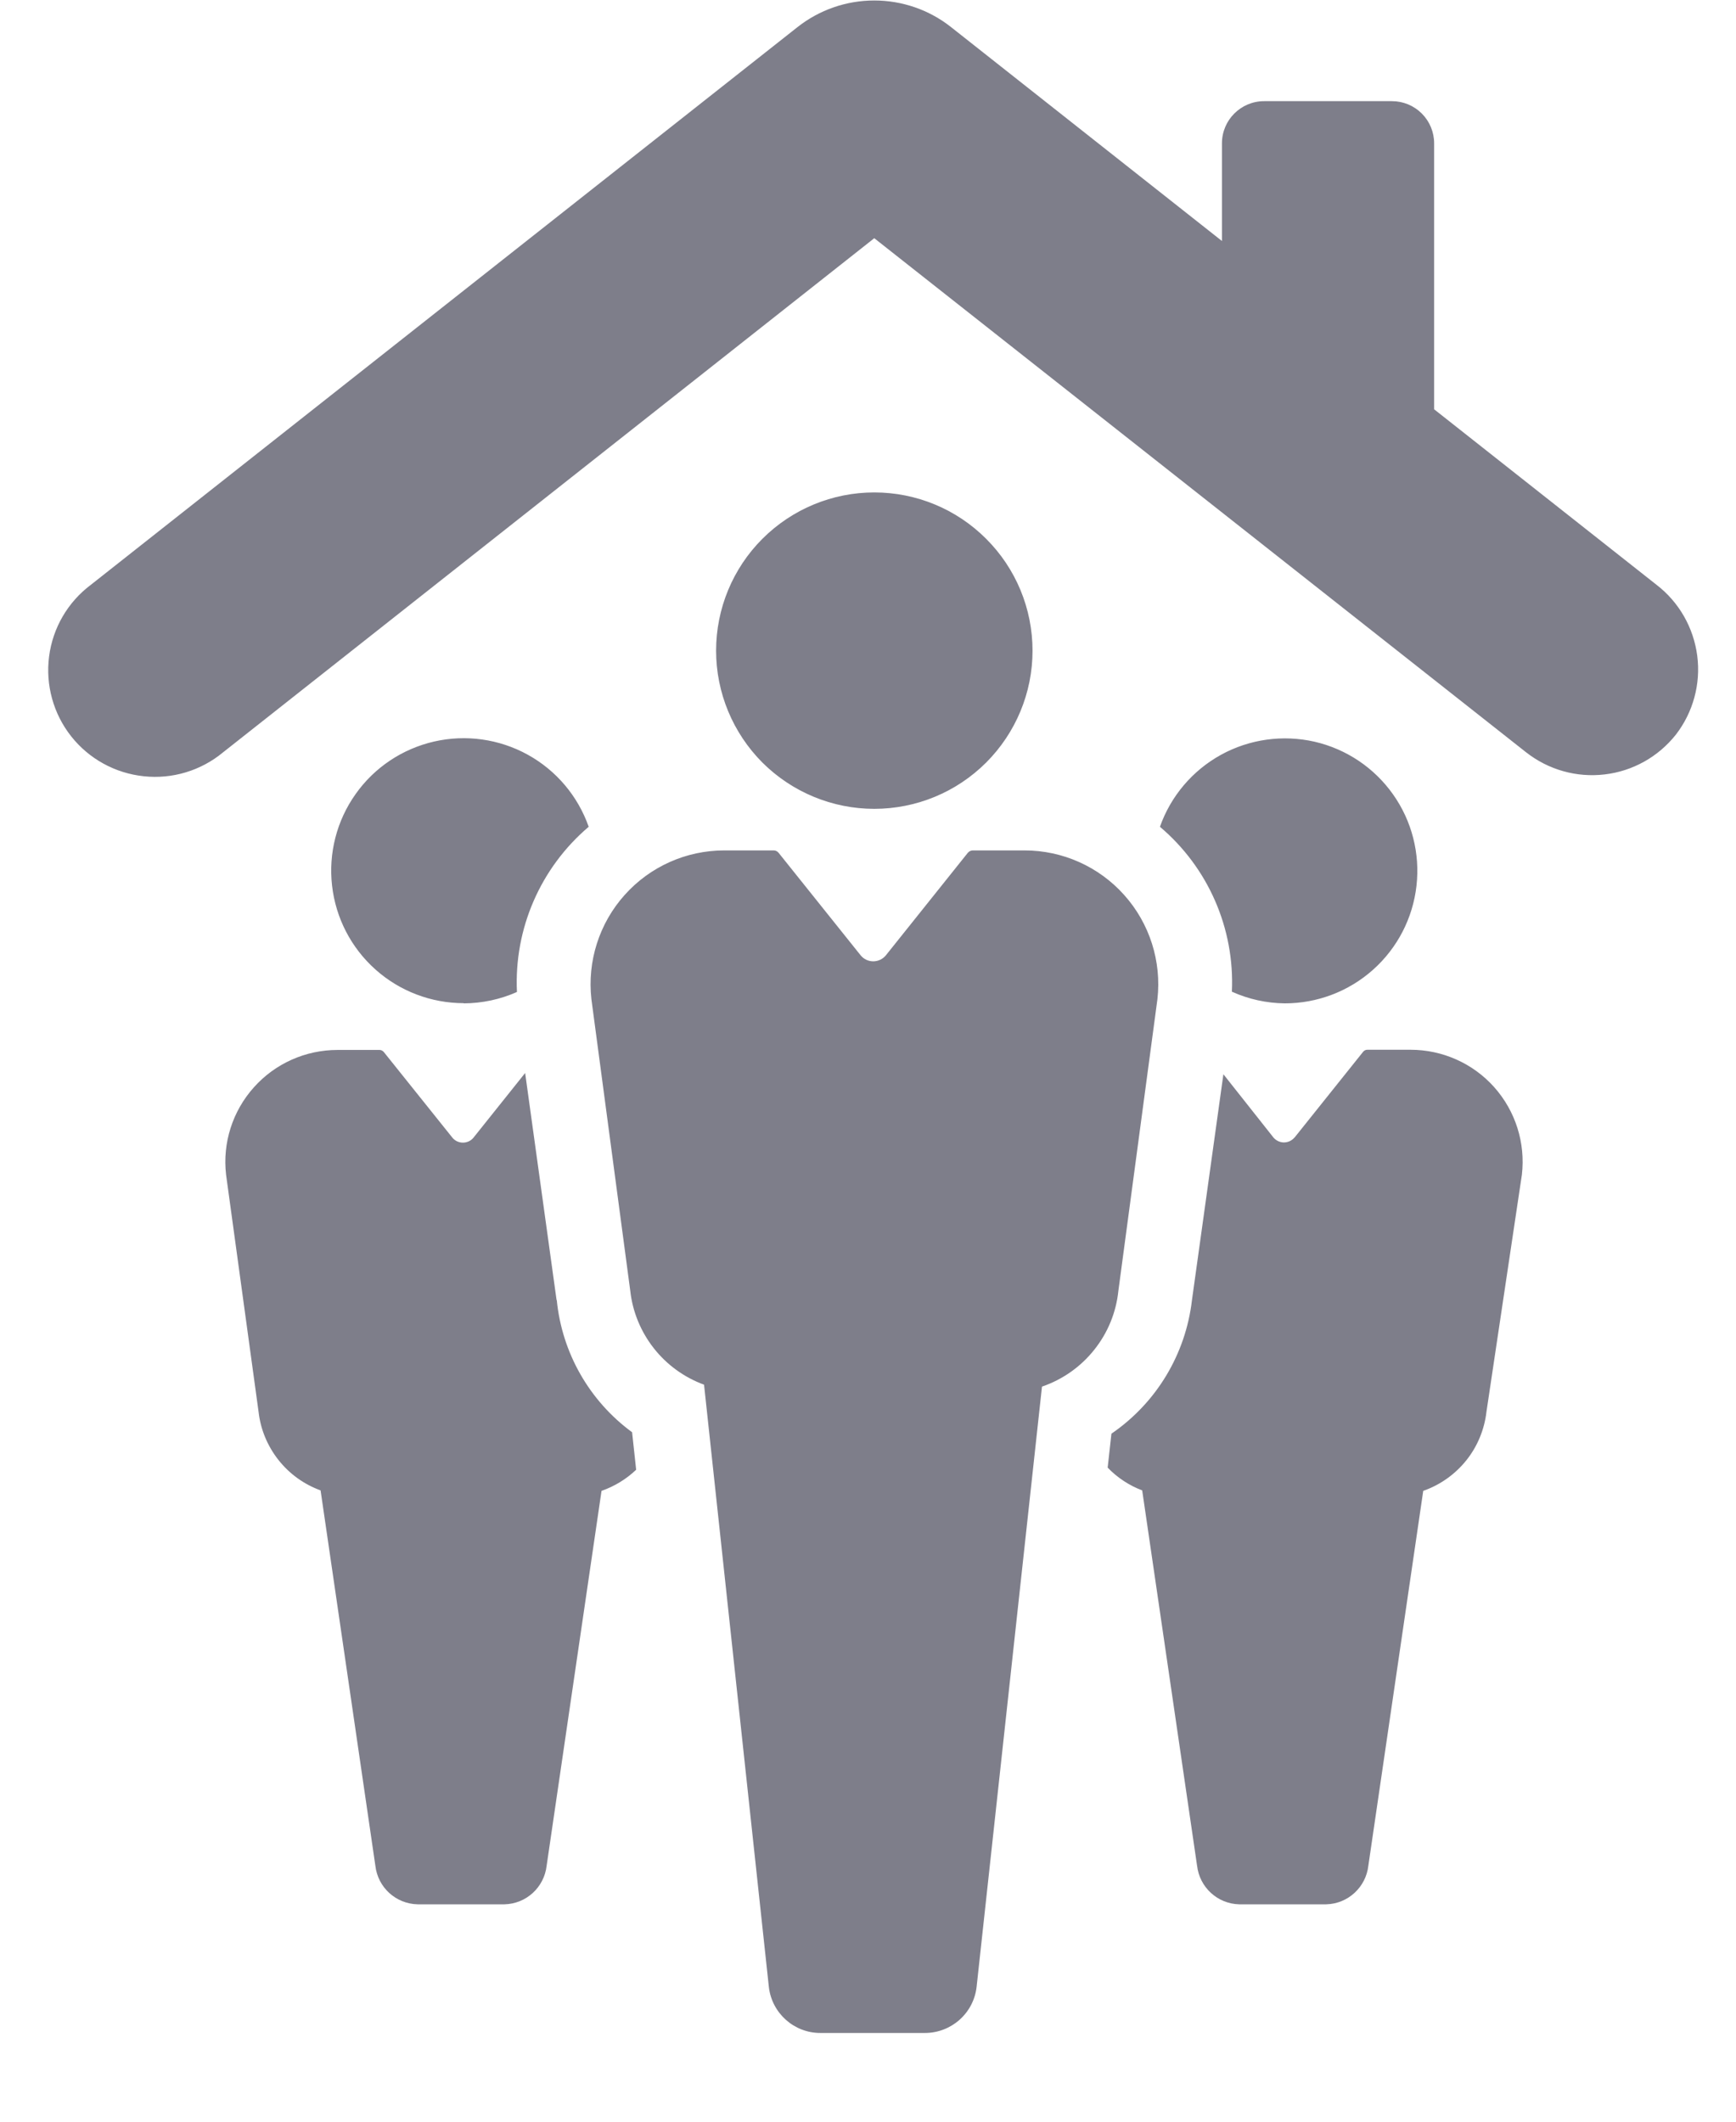 <svg width="18" height="22" viewBox="0 0 18 22" fill="none" xmlns="http://www.w3.org/2000/svg">
<path d="M17.377 7.617C17.195 7.847 16.93 7.996 16.639 8.03C16.347 8.065 16.055 7.982 15.824 7.801L9.065 2.47L2.313 7.801C2.084 7.991 1.787 8.081 1.491 8.049C1.194 8.018 0.923 7.869 0.738 7.635C0.553 7.401 0.471 7.102 0.509 6.807C0.547 6.511 0.703 6.243 0.942 6.064L8.269 0.281C8.496 0.102 8.776 0.005 9.065 0.005C9.354 0.005 9.635 0.102 9.861 0.281L12.67 2.499V1.486C12.67 1.245 12.866 1.049 13.107 1.049H14.433C14.549 1.049 14.66 1.095 14.742 1.177C14.824 1.259 14.87 1.37 14.87 1.486V4.244L17.176 6.064V6.064C17.409 6.243 17.56 6.508 17.598 6.799C17.636 7.09 17.556 7.385 17.377 7.617L17.377 7.617ZM13.322 10.404C13.659 10.404 13.985 10.28 14.237 10.055C14.489 9.83 14.649 9.521 14.687 9.185C14.725 8.85 14.639 8.512 14.444 8.237C14.249 7.961 13.96 7.767 13.631 7.691C13.302 7.616 12.956 7.664 12.661 7.826C12.365 7.989 12.139 8.255 12.027 8.573C12.528 8.997 12.803 9.628 12.773 10.283C12.946 10.361 13.133 10.402 13.322 10.404L13.322 10.404ZM9.065 8.387C9.501 8.387 9.918 8.214 10.225 7.907C10.533 7.599 10.706 7.182 10.706 6.747C10.706 6.311 10.533 5.894 10.225 5.587C9.918 5.279 9.501 5.106 9.065 5.106C8.63 5.106 8.213 5.279 7.905 5.587C7.598 5.894 7.425 6.311 7.425 6.747C7.425 7.182 7.598 7.599 7.905 7.907C8.213 8.214 8.63 8.387 9.065 8.387ZM4.809 10.404C4.999 10.403 5.187 10.363 5.36 10.286C5.329 9.63 5.604 8.998 6.104 8.573C5.992 8.254 5.767 7.988 5.471 7.825C5.175 7.662 4.83 7.614 4.501 7.689C4.171 7.765 3.882 7.958 3.687 8.234C3.491 8.51 3.405 8.848 3.443 9.183C3.481 9.519 3.641 9.828 3.893 10.053C4.145 10.278 4.471 10.402 4.809 10.402L4.809 10.404ZM5.771 13.481L5.445 11.126L4.909 11.797C4.882 11.83 4.842 11.848 4.8 11.848C4.758 11.848 4.718 11.83 4.691 11.797L3.98 10.909V10.909C3.969 10.896 3.953 10.887 3.936 10.887H3.499C3.168 10.887 2.852 11.028 2.632 11.275C2.411 11.522 2.306 11.851 2.344 12.18L2.681 14.639V14.638C2.701 14.821 2.773 14.993 2.886 15.137C3 15.282 3.151 15.391 3.324 15.454L3.892 19.346V19.345C3.917 19.57 4.104 19.741 4.33 19.746H5.231C5.456 19.741 5.643 19.57 5.668 19.345L6.237 15.459H6.237C6.371 15.412 6.493 15.338 6.596 15.24L6.554 14.851H6.554C6.111 14.526 5.827 14.028 5.773 13.481L5.771 13.481ZM12.001 10.36C12.045 9.968 11.92 9.575 11.657 9.281C11.394 8.986 11.018 8.818 10.623 8.818H10.087C10.066 8.818 10.047 8.828 10.034 8.844L9.186 9.905H9.186C9.154 9.945 9.105 9.968 9.054 9.968C9.003 9.968 8.955 9.945 8.923 9.905L8.074 8.844C8.062 8.828 8.043 8.818 8.022 8.818H7.51C7.115 8.818 6.739 8.986 6.476 9.281C6.213 9.575 6.088 9.968 6.132 10.36L6.535 13.385C6.559 13.602 6.644 13.808 6.779 13.98C6.914 14.152 7.095 14.283 7.3 14.358L7.972 20.603C8.003 20.875 8.234 21.081 8.507 21.08H9.59C9.864 21.08 10.095 20.875 10.126 20.603L10.804 14.378V14.378C11.017 14.305 11.205 14.173 11.345 13.997C11.486 13.821 11.573 13.609 11.596 13.385L12.001 10.36ZM14.625 10.885H14.177C14.16 10.885 14.144 10.893 14.133 10.907L13.423 11.795L13.422 11.795C13.395 11.827 13.355 11.846 13.313 11.846C13.271 11.846 13.231 11.827 13.204 11.795L12.685 11.139L12.359 13.481C12.294 14.042 11.99 14.547 11.524 14.866L11.485 15.218C11.585 15.322 11.708 15.403 11.843 15.454L12.412 19.346V19.345C12.437 19.569 12.624 19.741 12.849 19.746H13.751C13.976 19.741 14.163 19.569 14.188 19.345L14.757 15.459C14.933 15.397 15.087 15.288 15.204 15.142C15.32 14.997 15.392 14.821 15.413 14.636L15.78 12.18C15.818 11.851 15.714 11.521 15.493 11.273C15.273 11.026 14.957 10.885 14.625 10.885L14.625 10.885Z" fill="#7E7E8A"/>
</svg>
